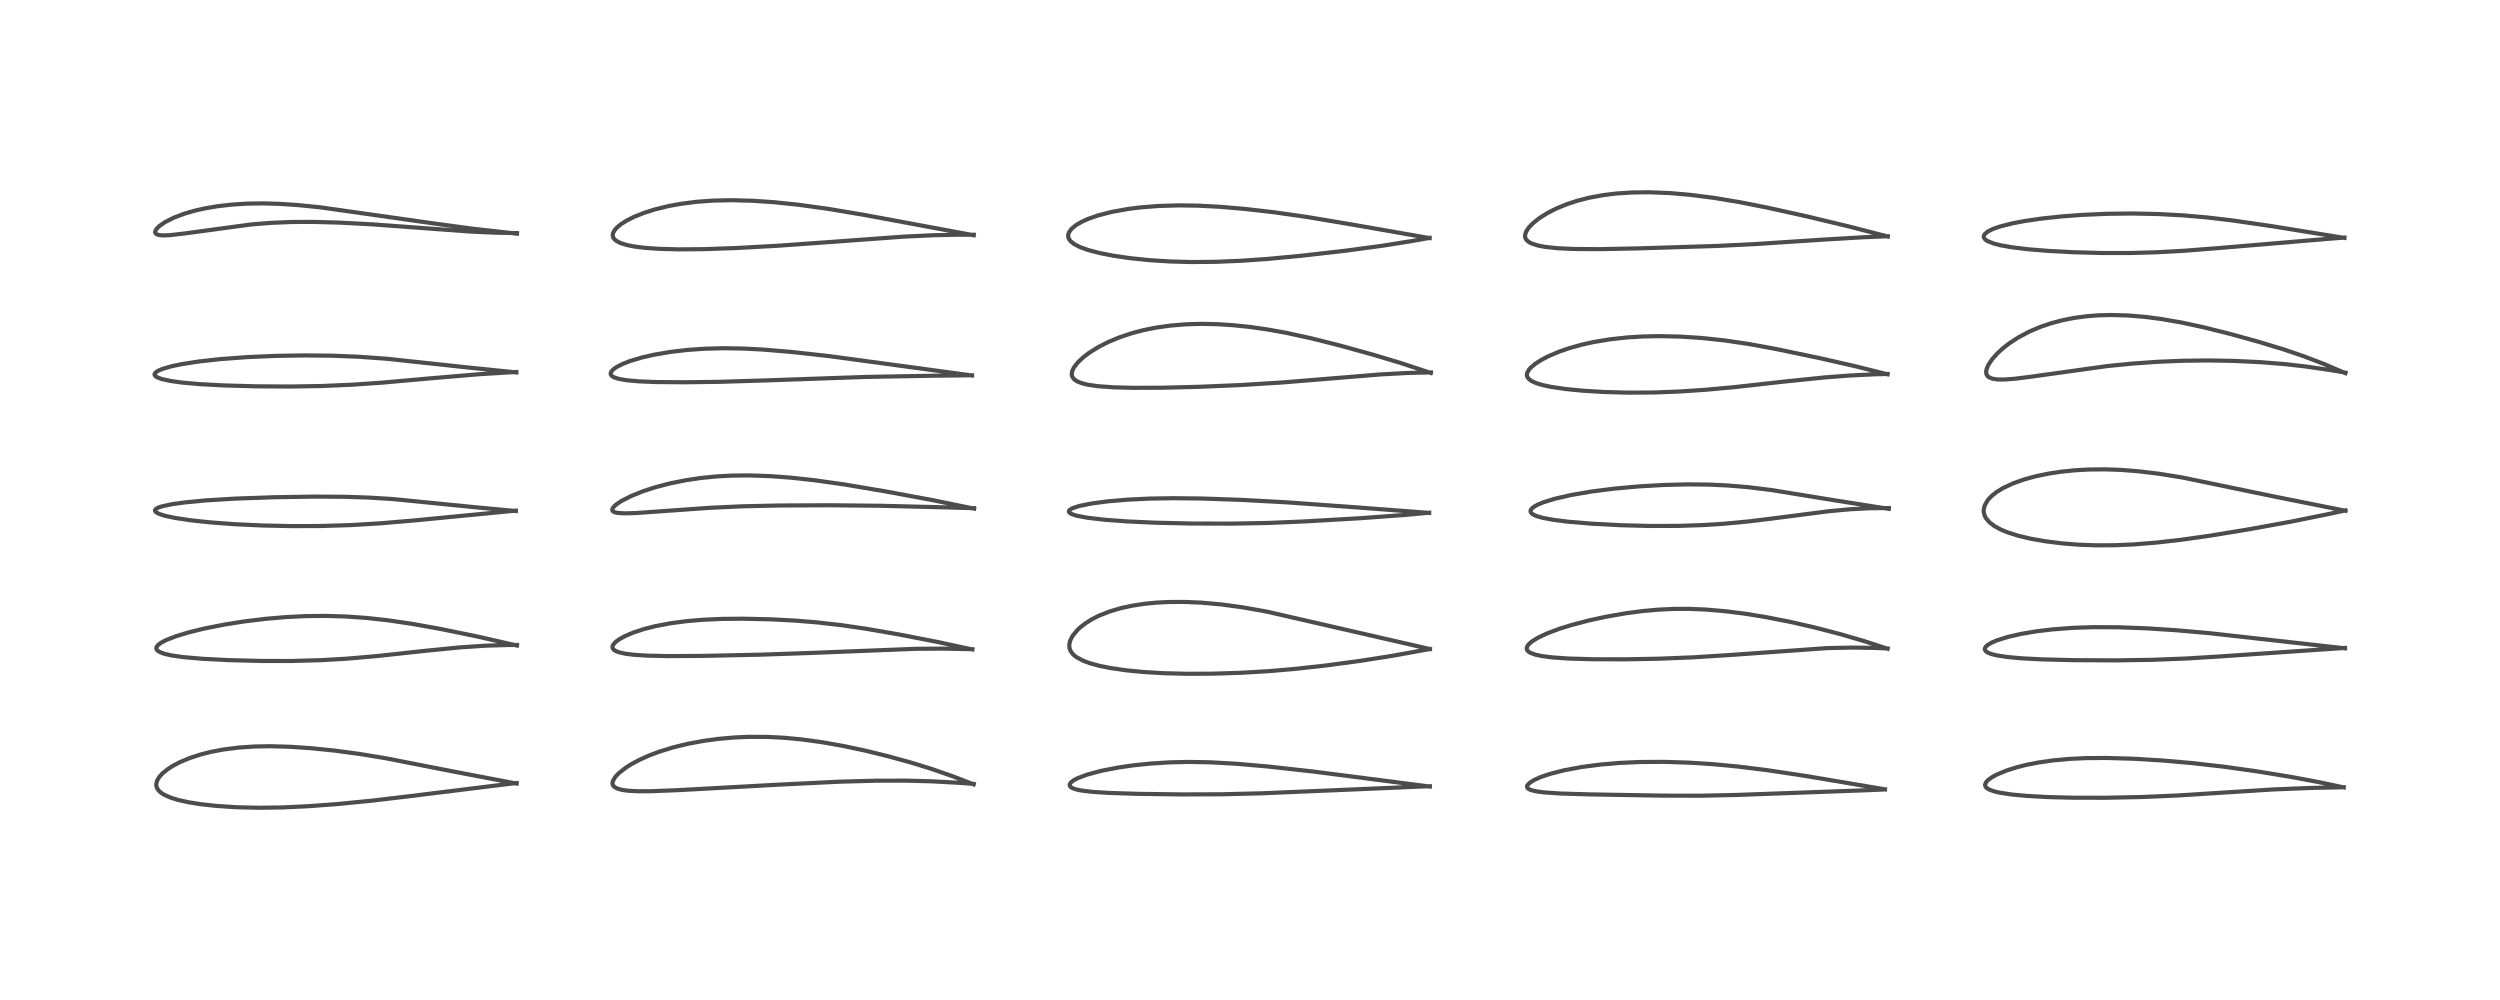 <?xml version="1.0" encoding="utf-8" standalone="no"?>
<!DOCTYPE svg PUBLIC "-//W3C//DTD SVG 1.1//EN"
  "http://www.w3.org/Graphics/SVG/1.1/DTD/svg11.dtd">
<!-- Created with matplotlib (https://matplotlib.org/) -->
<svg height="288pt" version="1.1" viewBox="0 0 720 288" width="720pt" xmlns="http://www.w3.org/2000/svg" xmlns:xlink="http://www.w3.org/1999/xlink">
 <defs>
  <style type="text/css">*{stroke-linecap:butt;stroke-linejoin:round;}</style>
 </defs>
 <g id="figure_1">
  <g id="patch_1">
   <path d="M 0 288 
L 720 288 
L 720 0 
L 0 0 
z
" style="fill:#ffffff;"/>
  </g>
  <g id="axes_1">
   <g id="line2d_1">
    <path clip-path="url(#p100e3f61f5)" d="M 148.767 225.67 
L 130.487 222.178 
L 110.989 218.358 
L 103.493 217.127 
L 96.31 216.166 
L 89.55 215.479 
L 83.503 215.07 
L 77.784 214.912 
L 73.275 214.991 
L 68.638 215.307 
L 64.22 215.875 
L 60.848 216.518 
L 57.703 217.315 
L 54.692 218.297 
L 51.824 219.494 
L 49.923 220.483 
L 48.409 221.439 
L 46.836 222.7 
L 45.912 223.706 
L 45.251 224.804 
L 45.004 225.784 
L 45.05 226.449 
L 45.332 227.173 
L 45.877 227.87 
L 46.363 228.294 
L 47.261 228.876 
L 49.101 229.7 
L 51.29 230.381 
L 54.266 231.045 
L 57.759 231.603 
L 62.318 232.105 
L 68.157 232.485 
L 74.555 232.636 
L 81.485 232.536 
L 88.94 232.18 
L 97.127 231.569 
L 107.038 230.598 
L 117.801 229.322 
L 148.157 225.569 
L 148.772 225.509 
L 148.772 225.509 
" style="fill:none;stroke:#000000;stroke-linecap:square;stroke-opacity:0.7;stroke-width:1.2;"/>
   </g>
   <g id="line2d_2">
    <path clip-path="url(#p100e3f61f5)" d="M 148.871 185.914 
L 137.436 183.305 
L 127.065 181.175 
L 118.762 179.68 
L 111.739 178.645 
L 105.582 177.968 
L 99.65 177.552 
L 93.826 177.381 
L 88.039 177.442 
L 82.312 177.722 
L 76.656 178.202 
L 70.317 178.972 
L 64.684 179.863 
L 58.731 181.046 
L 54.274 182.142 
L 50.641 183.244 
L 47.749 184.378 
L 46.353 185.119 
L 45.381 185.887 
L 45.018 186.531 
L 45.066 186.98 
L 45.338 187.352 
L 46.073 187.828 
L 47.452 188.326 
L 49.433 188.77 
L 52.94 189.267 
L 58.601 189.751 
L 65.784 190.114 
L 75.378 190.359 
L 83.911 190.365 
L 92.321 190.132 
L 99.859 189.698 
L 108.532 188.949 
L 121.753 187.511 
L 132.325 186.454 
L 139.868 185.955 
L 146.205 185.762 
L 148.868 185.74 
L 148.868 185.74 
" style="fill:none;stroke:#000000;stroke-linecap:square;stroke-opacity:0.7;stroke-width:1.2;"/>
   </g>
   <g id="line2d_3">
    <path clip-path="url(#p100e3f61f5)" d="M 148.538 147.174 
L 136.628 146.061 
L 112.982 143.714 
L 106.189 143.301 
L 99.181 143.073 
L 90.526 143.022 
L 79.093 143.202 
L 67.607 143.602 
L 59.02 144.133 
L 53.046 144.712 
L 49.447 145.223 
L 46.67 145.819 
L 45.519 146.215 
L 44.857 146.603 
L 44.619 146.993 
L 44.727 147.318 
L 45.187 147.695 
L 46.039 148.087 
L 47.597 148.565 
L 50.381 149.161 
L 55.029 149.857 
L 60.542 150.445 
L 67.693 150.975 
L 75.798 151.348 
L 84.138 151.521 
L 92.205 151.495 
L 100.963 151.232 
L 109.377 150.729 
L 119.033 149.914 
L 148.546 147.059 
L 148.546 147.059 
" style="fill:none;stroke:#000000;stroke-linecap:square;stroke-opacity:0.7;stroke-width:1.2;"/>
   </g>
   <g id="line2d_4">
    <path clip-path="url(#p100e3f61f5)" d="M 148.705 107.258 
L 134.163 105.771 
L 111.351 103.313 
L 103.026 102.729 
L 95.647 102.441 
L 87.648 102.359 
L 79.489 102.49 
L 71.163 102.848 
L 63.44 103.421 
L 57.398 104.088 
L 52.25 104.886 
L 49.492 105.462 
L 46.723 106.261 
L 45.374 106.859 
L 44.635 107.46 
L 44.509 107.871 
L 44.628 108.171 
L 45.037 108.532 
L 45.286 108.675 
L 46.568 109.16 
L 49.099 109.719 
L 52.469 110.185 
L 57.464 110.628 
L 64.414 111.001 
L 73.921 111.262 
L 83.845 111.317 
L 92.556 111.171 
L 101.426 110.795 
L 110.22 110.188 
L 124.117 108.946 
L 137.905 107.78 
L 146.928 107.228 
L 148.707 107.143 
L 148.707 107.143 
" style="fill:none;stroke:#000000;stroke-linecap:square;stroke-opacity:0.7;stroke-width:1.2;"/>
   </g>
   <g id="line2d_5">
    <path clip-path="url(#p100e3f61f5)" d="M 148.892 67.298 
L 136.09 65.859 
L 124.875 64.345 
L 92.209 59.703 
L 85.659 59.051 
L 80.649 58.717 
L 76.074 58.578 
L 71.235 58.641 
L 66.729 58.923 
L 62.599 59.399 
L 58.779 60.058 
L 55.873 60.728 
L 53.049 61.555 
L 50.07 62.683 
L 47.456 64.012 
L 45.835 65.157 
L 45.078 65.929 
L 44.725 66.556 
L 44.709 67.032 
L 44.903 67.326 
L 45.274 67.548 
L 45.945 67.722 
L 47.113 67.803 
L 48.872 67.732 
L 52.925 67.269 
L 72.31 64.643 
L 77.989 64.184 
L 84.11 63.929 
L 89.961 63.902 
L 97.884 64.116 
L 107.553 64.635 
L 120.655 65.602 
L 135.72 66.703 
L 142.913 67.02 
L 148.878 67.135 
L 148.878 67.135 
" style="fill:none;stroke:#000000;stroke-linecap:square;stroke-opacity:0.7;stroke-width:1.2;"/>
   </g>
   <g id="line2d_6">
    <path clip-path="url(#p100e3f61f5)" d="M 280.399 225.898 
L 274.826 223.729 
L 268.474 221.508 
L 262.548 219.671 
L 255.662 217.768 
L 249.029 216.147 
L 242.821 214.829 
L 236.825 213.767 
L 230.886 212.954 
L 225.913 212.482 
L 221.262 212.236 
L 215.773 212.206 
L 211.472 212.391 
L 206.799 212.806 
L 202.606 213.376 
L 198.06 214.223 
L 193.828 215.256 
L 189.837 216.489 
L 186.921 217.587 
L 184.037 218.889 
L 181.909 220.034 
L 180.378 220.993 
L 178.232 222.658 
L 177.152 223.807 
L 176.483 224.996 
L 176.395 225.613 
L 176.492 226.046 
L 176.625 226.288 
L 177.038 226.704 
L 177.858 227.133 
L 179.216 227.502 
L 180.868 227.73 
L 183.682 227.881 
L 187.503 227.871 
L 195.515 227.555 
L 224.265 225.978 
L 241.792 225.124 
L 252.583 224.833 
L 261.023 224.825 
L 268.331 225.018 
L 276.152 225.448 
L 280.397 225.764 
L 280.397 225.764 
" style="fill:none;stroke:#000000;stroke-linecap:square;stroke-opacity:0.7;stroke-width:1.2;"/>
   </g>
   <g id="line2d_7">
    <path clip-path="url(#p100e3f61f5)" d="M 280.016 187.043 
L 269.943 184.868 
L 258.596 182.666 
L 249.499 181.094 
L 242.248 180.036 
L 235.276 179.245 
L 229.05 178.735 
L 222.024 178.365 
L 214.056 178.186 
L 207.986 178.243 
L 202.245 178.501 
L 197.862 178.875 
L 193.078 179.506 
L 188.68 180.347 
L 185.452 181.172 
L 182.418 182.168 
L 180.076 183.157 
L 178.385 184.081 
L 177.264 184.908 
L 176.566 185.724 
L 176.386 186.247 
L 176.491 186.777 
L 176.758 187.111 
L 177.316 187.486 
L 178.332 187.878 
L 180.088 188.269 
L 182.49 188.573 
L 186.277 188.82 
L 192.363 188.956 
L 202.362 188.898 
L 219.203 188.542 
L 233.711 188.042 
L 263.648 186.858 
L 271.578 186.804 
L 280.014 186.967 
L 280.014 186.967 
" style="fill:none;stroke:#000000;stroke-linecap:square;stroke-opacity:0.7;stroke-width:1.2;"/>
   </g>
   <g id="line2d_8">
    <path clip-path="url(#p100e3f61f5)" d="M 280.546 146.489 
L 268.685 144.059 
L 254.999 141.519 
L 243.225 139.534 
L 234.833 138.341 
L 227.692 137.56 
L 221.89 137.129 
L 215.774 136.919 
L 210.944 136.965 
L 206.291 137.214 
L 201.714 137.675 
L 197.422 138.318 
L 192.971 139.218 
L 188.568 140.374 
L 185.199 141.474 
L 181.635 142.914 
L 179.02 144.258 
L 177.666 145.145 
L 176.74 145.965 
L 176.32 146.688 
L 176.371 147.074 
L 176.571 147.299 
L 177.079 147.546 
L 178.046 147.741 
L 180.038 147.844 
L 183.331 147.746 
L 191.005 147.202 
L 204.432 146.245 
L 213.669 145.82 
L 224.324 145.581 
L 239.117 145.511 
L 253.7 145.663 
L 270.645 146.08 
L 280.525 146.361 
L 280.525 146.361 
" style="fill:none;stroke:#000000;stroke-linecap:square;stroke-opacity:0.7;stroke-width:1.2;"/>
   </g>
   <g id="line2d_9">
    <path clip-path="url(#p100e3f61f5)" d="M 279.939 108.138 
L 238.739 102.553 
L 227.963 101.364 
L 219.857 100.681 
L 214.068 100.378 
L 208.476 100.287 
L 202.856 100.435 
L 197.964 100.781 
L 193.124 101.345 
L 188.259 102.177 
L 184.774 102.981 
L 181.383 104.005 
L 179.308 104.817 
L 177.56 105.714 
L 176.61 106.39 
L 175.98 107.131 
L 175.856 107.599 
L 175.965 107.987 
L 176.293 108.348 
L 176.872 108.685 
L 178.193 109.114 
L 180.457 109.51 
L 183.976 109.827 
L 188.826 110.024 
L 197.049 110.095 
L 207.207 109.965 
L 220.632 109.556 
L 249.417 108.555 
L 268.454 108.213 
L 279.94 108.079 
L 279.94 108.079 
" style="fill:none;stroke:#000000;stroke-linecap:square;stroke-opacity:0.7;stroke-width:1.2;"/>
   </g>
   <g id="line2d_10">
    <path clip-path="url(#p100e3f61f5)" d="M 280.433 67.751 
L 248.853 61.887 
L 238.308 60.118 
L 229.963 58.968 
L 222.944 58.239 
L 216.845 57.822 
L 210.824 57.657 
L 205.332 57.773 
L 200.607 58.119 
L 196.116 58.693 
L 192.637 59.328 
L 188.587 60.317 
L 185.383 61.337 
L 182.543 62.481 
L 180.505 63.507 
L 178.863 64.543 
L 177.73 65.471 
L 176.971 66.335 
L 176.544 67.167 
L 176.456 67.811 
L 176.582 68.348 
L 176.906 68.852 
L 177.52 69.383 
L 178.708 69.994 
L 180.521 70.563 
L 182.508 70.966 
L 185.669 71.374 
L 189.606 71.656 
L 195.371 71.816 
L 203.017 71.752 
L 212.506 71.412 
L 224.18 70.761 
L 238.537 69.735 
L 260.192 68.155 
L 268.688 67.75 
L 276.092 67.599 
L 280.432 67.61 
L 280.432 67.61 
" style="fill:none;stroke:#000000;stroke-linecap:square;stroke-opacity:0.7;stroke-width:1.2;"/>
   </g>
   <g id="line2d_11">
    <path clip-path="url(#p100e3f61f5)" d="M 411.782 226.531 
L 378.35 222.219 
L 365.19 220.753 
L 355.982 219.954 
L 348.56 219.542 
L 342.347 219.433 
L 336.841 219.557 
L 331.2 219.916 
L 326.333 220.426 
L 321.951 221.062 
L 317.091 222.012 
L 313.034 223.103 
L 310.315 224.136 
L 309.177 224.745 
L 308.373 225.388 
L 308.059 225.946 
L 308.097 226.314 
L 308.397 226.688 
L 308.961 227.02 
L 309.988 227.369 
L 311.364 227.659 
L 314.511 228.047 
L 319.39 228.361 
L 327.792 228.628 
L 340.281 228.791 
L 351.916 228.749 
L 363.082 228.48 
L 378.889 227.818 
L 409.202 226.53 
L 411.788 226.437 
L 411.788 226.437 
" style="fill:none;stroke:#000000;stroke-linecap:square;stroke-opacity:0.7;stroke-width:1.2;"/>
   </g>
   <g id="line2d_12">
    <path clip-path="url(#p100e3f61f5)" d="M 411.808 186.928 
L 364.903 176.16 
L 357.895 174.911 
L 351.756 174.076 
L 345.94 173.555 
L 341.12 173.352 
L 336.521 173.377 
L 333.026 173.558 
L 329.474 173.91 
L 325.98 174.45 
L 322.787 175.149 
L 319.449 176.143 
L 316.444 177.343 
L 314.462 178.35 
L 312.692 179.452 
L 311.105 180.678 
L 310.179 181.554 
L 308.819 183.268 
L 308.188 184.561 
L 307.95 185.662 
L 308.033 186.735 
L 308.348 187.541 
L 309.053 188.47 
L 310.026 189.267 
L 312.016 190.322 
L 313.764 190.97 
L 316.595 191.747 
L 319.752 192.384 
L 324.332 193.049 
L 329.098 193.519 
L 335.066 193.879 
L 341.907 194.051 
L 349.303 194.015 
L 357.499 193.755 
L 365.504 193.285 
L 372.959 192.647 
L 381.822 191.662 
L 391.825 190.315 
L 400.828 188.899 
L 411.652 186.948 
L 411.789 186.922 
L 411.789 186.922 
" style="fill:none;stroke:#000000;stroke-linecap:square;stroke-opacity:0.7;stroke-width:1.2;"/>
   </g>
   <g id="line2d_13">
    <path clip-path="url(#p100e3f61f5)" d="M 411.587 147.71 
L 390.67 146.12 
L 370.405 144.662 
L 357.501 143.965 
L 346.26 143.575 
L 337.795 143.482 
L 331.097 143.595 
L 324.912 143.889 
L 319.057 144.384 
L 314.287 145.016 
L 310.803 145.725 
L 308.78 146.4 
L 307.957 146.947 
L 307.819 147.31 
L 307.92 147.554 
L 308.314 147.878 
L 309.114 148.23 
L 310.379 148.589 
L 313.319 149.128 
L 318.218 149.695 
L 324.65 150.17 
L 332.894 150.543 
L 343.114 150.773 
L 354.612 150.808 
L 365.306 150.608 
L 375.711 150.171 
L 391.672 149.249 
L 404.592 148.305 
L 411.589 147.661 
L 411.589 147.661 
" style="fill:none;stroke:#000000;stroke-linecap:square;stroke-opacity:0.7;stroke-width:1.2;"/>
   </g>
   <g id="line2d_14">
    <path clip-path="url(#p100e3f61f5)" d="M 412.075 107.411 
L 403.548 104.594 
L 395.411 102.142 
L 385.825 99.492 
L 377.786 97.467 
L 370.689 95.909 
L 365.111 94.896 
L 359.982 94.16 
L 355.014 93.646 
L 350.523 93.364 
L 346.082 93.273 
L 341.728 93.389 
L 337 93.774 
L 332.773 94.379 
L 329.169 95.115 
L 326.046 95.939 
L 322.458 97.132 
L 319.221 98.476 
L 316.377 99.922 
L 313.57 101.682 
L 312.021 102.865 
L 310.421 104.368 
L 309.297 105.816 
L 308.801 106.852 
L 308.658 107.838 
L 308.797 108.457 
L 309.298 109.185 
L 310.095 109.767 
L 311.707 110.418 
L 313.411 110.824 
L 316.253 111.229 
L 320.85 111.556 
L 326.44 111.697 
L 334.763 111.663 
L 345.547 111.392 
L 357.374 110.889 
L 369.083 110.163 
L 381.785 109.126 
L 397.589 107.835 
L 405.14 107.421 
L 412.087 107.248 
L 412.087 107.248 
" style="fill:none;stroke:#000000;stroke-linecap:square;stroke-opacity:0.7;stroke-width:1.2;"/>
   </g>
   <g id="line2d_15">
    <path clip-path="url(#p100e3f61f5)" d="M 411.713 68.569 
L 388.982 64.595 
L 376.361 62.478 
L 366.998 61.143 
L 358.616 60.178 
L 351.283 59.55 
L 344.888 59.221 
L 339.516 59.147 
L 333.678 59.319 
L 328.455 59.731 
L 324.96 60.168 
L 320.301 61 
L 316.185 62.058 
L 313.487 62.998 
L 311.547 63.867 
L 309.868 64.851 
L 308.592 65.908 
L 307.854 66.924 
L 307.628 67.664 
L 307.65 68.253 
L 307.866 68.84 
L 308.316 69.45 
L 309.299 70.25 
L 310.996 71.139 
L 313.341 71.992 
L 316.652 72.866 
L 320.842 73.682 
L 325.515 74.357 
L 331.179 74.936 
L 336.916 75.3 
L 343.181 75.468 
L 350.251 75.402 
L 357.659 75.088 
L 364.891 74.584 
L 374.794 73.654 
L 387.58 72.193 
L 398.441 70.73 
L 407.091 69.342 
L 411.709 68.512 
L 411.709 68.512 
" style="fill:none;stroke:#000000;stroke-linecap:square;stroke-opacity:0.7;stroke-width:1.2;"/>
   </g>
   <g id="line2d_16">
    <path clip-path="url(#p100e3f61f5)" d="M 542.857 227.325 
L 519.783 223.437 
L 508.881 221.8 
L 500.47 220.759 
L 493.542 220.101 
L 486.404 219.638 
L 479.331 219.414 
L 472.211 219.457 
L 466.331 219.726 
L 460.695 220.213 
L 455.5 220.898 
L 450.432 221.845 
L 446.358 222.892 
L 443.77 223.77 
L 441.928 224.582 
L 440.497 225.474 
L 439.864 226.192 
L 439.777 226.561 
L 439.906 226.916 
L 440.243 227.219 
L 440.82 227.499 
L 442.192 227.866 
L 444.584 228.202 
L 449.373 228.528 
L 457.82 228.784 
L 479.087 229.144 
L 489.915 229.164 
L 499.886 228.954 
L 537.49 227.592 
L 542.874 227.358 
L 542.874 227.358 
" style="fill:none;stroke:#000000;stroke-linecap:square;stroke-opacity:0.7;stroke-width:1.2;"/>
   </g>
   <g id="line2d_17">
    <path clip-path="url(#p100e3f61f5)" d="M 543.624 186.832 
L 537.058 184.697 
L 530.145 182.669 
L 522.602 180.706 
L 515.675 179.117 
L 508.618 177.726 
L 502.745 176.771 
L 497.058 176.048 
L 491.267 175.548 
L 486.457 175.348 
L 482.122 175.36 
L 477.558 175.577 
L 473.145 175.977 
L 468.385 176.601 
L 462.499 177.625 
L 457.595 178.688 
L 452.613 179.994 
L 449.128 181.081 
L 445.728 182.349 
L 442.987 183.628 
L 441.122 184.787 
L 440.266 185.544 
L 439.778 186.268 
L 439.692 186.895 
L 439.836 187.269 
L 440.276 187.727 
L 440.673 187.975 
L 442.171 188.54 
L 444.068 188.949 
L 447.099 189.337 
L 451.823 189.662 
L 458.861 189.864 
L 468.316 189.881 
L 478.029 189.697 
L 487.85 189.3 
L 498.701 188.61 
L 526.2 186.657 
L 533.419 186.504 
L 539.736 186.598 
L 543.616 186.759 
L 543.616 186.759 
" style="fill:none;stroke:#000000;stroke-linecap:square;stroke-opacity:0.7;stroke-width:1.2;"/>
   </g>
   <g id="line2d_18">
    <path clip-path="url(#p100e3f61f5)" d="M 543.97 146.554 
L 528.452 144.108 
L 510.149 141.127 
L 503.425 140.306 
L 497.708 139.825 
L 492.05 139.56 
L 486.106 139.498 
L 479.325 139.662 
L 472.112 140.073 
L 464.907 140.722 
L 458.373 141.553 
L 452.366 142.586 
L 447.76 143.648 
L 444.499 144.66 
L 442.815 145.362 
L 441.822 145.914 
L 441.11 146.498 
L 440.811 146.998 
L 440.827 147.46 
L 441.027 147.776 
L 441.539 148.178 
L 442.645 148.673 
L 444.359 149.157 
L 447.466 149.733 
L 451.67 150.259 
L 458.46 150.827 
L 466.487 151.252 
L 474.957 151.476 
L 483.306 151.457 
L 490.071 151.237 
L 496.402 150.843 
L 503.701 150.155 
L 511.95 149.133 
L 526.736 147.227 
L 532.975 146.653 
L 538.673 146.362 
L 543.993 146.319 
L 543.993 146.319 
" style="fill:none;stroke:#000000;stroke-linecap:square;stroke-opacity:0.7;stroke-width:1.2;"/>
   </g>
   <g id="line2d_19">
    <path clip-path="url(#p100e3f61f5)" d="M 543.619 107.804 
L 534.116 105.424 
L 524.021 103.132 
L 511.227 100.457 
L 503.584 99.06 
L 496.654 98.038 
L 489.953 97.326 
L 483.935 96.939 
L 477.898 96.806 
L 473.109 96.903 
L 468.743 97.17 
L 463.713 97.717 
L 458.968 98.505 
L 455.524 99.27 
L 452.055 100.236 
L 449.181 101.218 
L 445.912 102.6 
L 443.857 103.679 
L 442.139 104.791 
L 440.903 105.831 
L 440.323 106.486 
L 439.818 107.414 
L 439.731 107.938 
L 439.832 108.479 
L 440.191 109.044 
L 441.028 109.7 
L 442.508 110.371 
L 444.235 110.89 
L 446.581 111.397 
L 450.821 112.028 
L 455.643 112.507 
L 461.726 112.885 
L 469.025 113.084 
L 476.04 113.041 
L 483.675 112.755 
L 491.367 112.242 
L 499.622 111.482 
L 513.739 109.906 
L 525.417 108.704 
L 532.687 108.148 
L 539.576 107.812 
L 543.603 107.705 
L 543.603 107.705 
" style="fill:none;stroke:#000000;stroke-linecap:square;stroke-opacity:0.7;stroke-width:1.2;"/>
   </g>
   <g id="line2d_20">
    <path clip-path="url(#p100e3f61f5)" d="M 543.681 68.119 
L 532.823 65.304 
L 520.616 62.375 
L 509.177 59.834 
L 500.935 58.204 
L 493.558 56.979 
L 486.891 56.124 
L 480.865 55.603 
L 474.959 55.371 
L 470.095 55.429 
L 465.652 55.717 
L 461.896 56.169 
L 457.701 56.938 
L 454.268 57.815 
L 451.338 58.773 
L 448.04 60.136 
L 445.766 61.298 
L 443.43 62.755 
L 441.408 64.364 
L 440.21 65.635 
L 439.492 66.757 
L 439.199 67.783 
L 439.261 68.426 
L 439.531 68.986 
L 440.198 69.628 
L 441.077 70.113 
L 443.038 70.739 
L 444.967 71.102 
L 448.709 71.498 
L 453.314 71.711 
L 460.65 71.756 
L 471.588 71.542 
L 494.727 70.824 
L 505.842 70.273 
L 523.899 69.081 
L 536.884 68.312 
L 543.664 68.046 
L 543.664 68.046 
" style="fill:none;stroke:#000000;stroke-linecap:square;stroke-opacity:0.7;stroke-width:1.2;"/>
   </g>
   <g id="line2d_21">
    <path clip-path="url(#p100e3f61f5)" d="M 674.983 226.773 
L 667.806 225.246 
L 659.869 223.757 
L 649.868 222.126 
L 640.26 220.784 
L 631.222 219.756 
L 622.723 219.016 
L 614.464 218.517 
L 606.731 218.29 
L 600.834 218.335 
L 596.02 218.561 
L 591.144 219.01 
L 586.964 219.613 
L 583.62 220.274 
L 580.643 221.028 
L 577.826 221.931 
L 575.108 223.066 
L 573.656 223.858 
L 572.574 224.642 
L 571.93 225.353 
L 571.686 226.033 
L 571.853 226.609 
L 572.138 226.927 
L 572.91 227.409 
L 574.367 227.928 
L 575.806 228.268 
L 579.269 228.804 
L 583.755 229.226 
L 589.603 229.549 
L 597.326 229.747 
L 606.488 229.754 
L 616.849 229.536 
L 627.209 229.096 
L 639.176 228.338 
L 654.649 227.363 
L 665.268 226.933 
L 674.978 226.724 
L 674.978 226.724 
" style="fill:none;stroke:#000000;stroke-linecap:square;stroke-opacity:0.7;stroke-width:1.2;"/>
   </g>
   <g id="line2d_22">
    <path clip-path="url(#p100e3f61f5)" d="M 675.343 186.716 
L 636.17 182.336 
L 626.639 181.501 
L 618.379 180.969 
L 610.075 180.654 
L 602.885 180.622 
L 597.068 180.815 
L 591.21 181.254 
L 586.614 181.802 
L 582.111 182.555 
L 578.374 183.404 
L 575.192 184.394 
L 573.577 185.083 
L 572.544 185.683 
L 571.924 186.22 
L 571.617 186.788 
L 571.642 187.159 
L 571.937 187.582 
L 572.512 187.965 
L 573.489 188.354 
L 575.072 188.752 
L 578.202 189.229 
L 582.318 189.598 
L 588.332 189.906 
L 597.113 190.126 
L 609.207 190.19 
L 619.859 190.028 
L 629.52 189.653 
L 639.261 189.059 
L 675.357 186.6 
L 675.357 186.6 
" style="fill:none;stroke:#000000;stroke-linecap:square;stroke-opacity:0.7;stroke-width:1.2;"/>
   </g>
   <g id="line2d_23">
    <path clip-path="url(#p100e3f61f5)" d="M 675.473 147.102 
L 654.642 142.93 
L 628.385 137.496 
L 621.625 136.416 
L 615.975 135.736 
L 610.89 135.335 
L 606.539 135.175 
L 601.803 135.211 
L 597.624 135.44 
L 593.709 135.837 
L 590.194 136.362 
L 586.338 137.152 
L 583.016 138.055 
L 579.784 139.199 
L 576.844 140.579 
L 574.98 141.729 
L 573.544 142.879 
L 572.473 144.04 
L 571.612 145.51 
L 571.305 146.794 
L 571.322 147.536 
L 571.603 148.57 
L 571.966 149.252 
L 572.961 150.42 
L 574.466 151.557 
L 576.228 152.507 
L 578.134 153.299 
L 581.25 154.289 
L 584.682 155.11 
L 589.19 155.909 
L 594.001 156.504 
L 598.706 156.873 
L 603.631 157.054 
L 609.28 157.023 
L 614.493 156.791 
L 620.948 156.273 
L 628.052 155.47 
L 636.459 154.283 
L 647.67 152.441 
L 660.053 150.183 
L 670.61 148.049 
L 675.461 146.995 
L 675.461 146.995 
" style="fill:none;stroke:#000000;stroke-linecap:square;stroke-opacity:0.7;stroke-width:1.2;"/>
   </g>
   <g id="line2d_24">
    <path clip-path="url(#p100e3f61f5)" d="M 675.472 107.479 
L 669.244 104.805 
L 663.456 102.59 
L 657.776 100.66 
L 650.718 98.506 
L 642.292 96.171 
L 634.434 94.211 
L 628.302 92.891 
L 622.404 91.864 
L 617.74 91.259 
L 612.873 90.855 
L 607.974 90.718 
L 604.328 90.815 
L 601.206 91.052 
L 597.476 91.54 
L 594.201 92.175 
L 590.868 93.046 
L 587.598 94.152 
L 584.445 95.495 
L 581.286 97.171 
L 578.615 98.92 
L 576.912 100.246 
L 575.192 101.824 
L 573.77 103.419 
L 572.686 105.019 
L 572.152 106.24 
L 572.004 107.077 
L 572.085 107.727 
L 572.351 108.234 
L 572.856 108.675 
L 573.819 109.065 
L 575.256 109.281 
L 577.068 109.308 
L 580.289 109.075 
L 585.101 108.466 
L 606.936 105.423 
L 614.195 104.704 
L 621.23 104.207 
L 628.648 103.897 
L 635.934 103.809 
L 643.147 103.931 
L 650.736 104.284 
L 657.728 104.835 
L 663.884 105.526 
L 671.149 106.585 
L 675.491 107.314 
L 675.491 107.314 
" style="fill:none;stroke:#000000;stroke-linecap:square;stroke-opacity:0.7;stroke-width:1.2;"/>
   </g>
   <g id="line2d_25">
    <path clip-path="url(#p100e3f61f5)" d="M 675.176 68.518 
L 654.402 65.15 
L 642.846 63.471 
L 635.637 62.625 
L 628.851 62.035 
L 621.648 61.645 
L 614.121 61.489 
L 606.987 61.569 
L 599.674 61.884 
L 593.743 62.326 
L 587.954 62.947 
L 583.174 63.642 
L 579.578 64.325 
L 575.915 65.258 
L 573.906 65.97 
L 572.449 66.704 
L 571.546 67.482 
L 571.307 68.063 
L 571.35 68.405 
L 571.663 68.885 
L 572.077 69.222 
L 572.518 69.482 
L 574.211 70.144 
L 575.944 70.596 
L 579.294 71.205 
L 584.033 71.781 
L 589.928 72.262 
L 597.231 72.645 
L 605.197 72.861 
L 613.534 72.864 
L 620.718 72.669 
L 629.042 72.219 
L 639.594 71.39 
L 671.602 68.691 
L 675.183 68.428 
L 675.183 68.428 
" style="fill:none;stroke:#000000;stroke-linecap:square;stroke-opacity:0.7;stroke-width:1.2;"/>
   </g>
  </g>
 </g>
 <defs>
  <clipPath id="p100e3f61f5">
   <rect height="262.08" width="694.08" x="12.96" y="12.96"/>
  </clipPath>
 </defs>
</svg>
